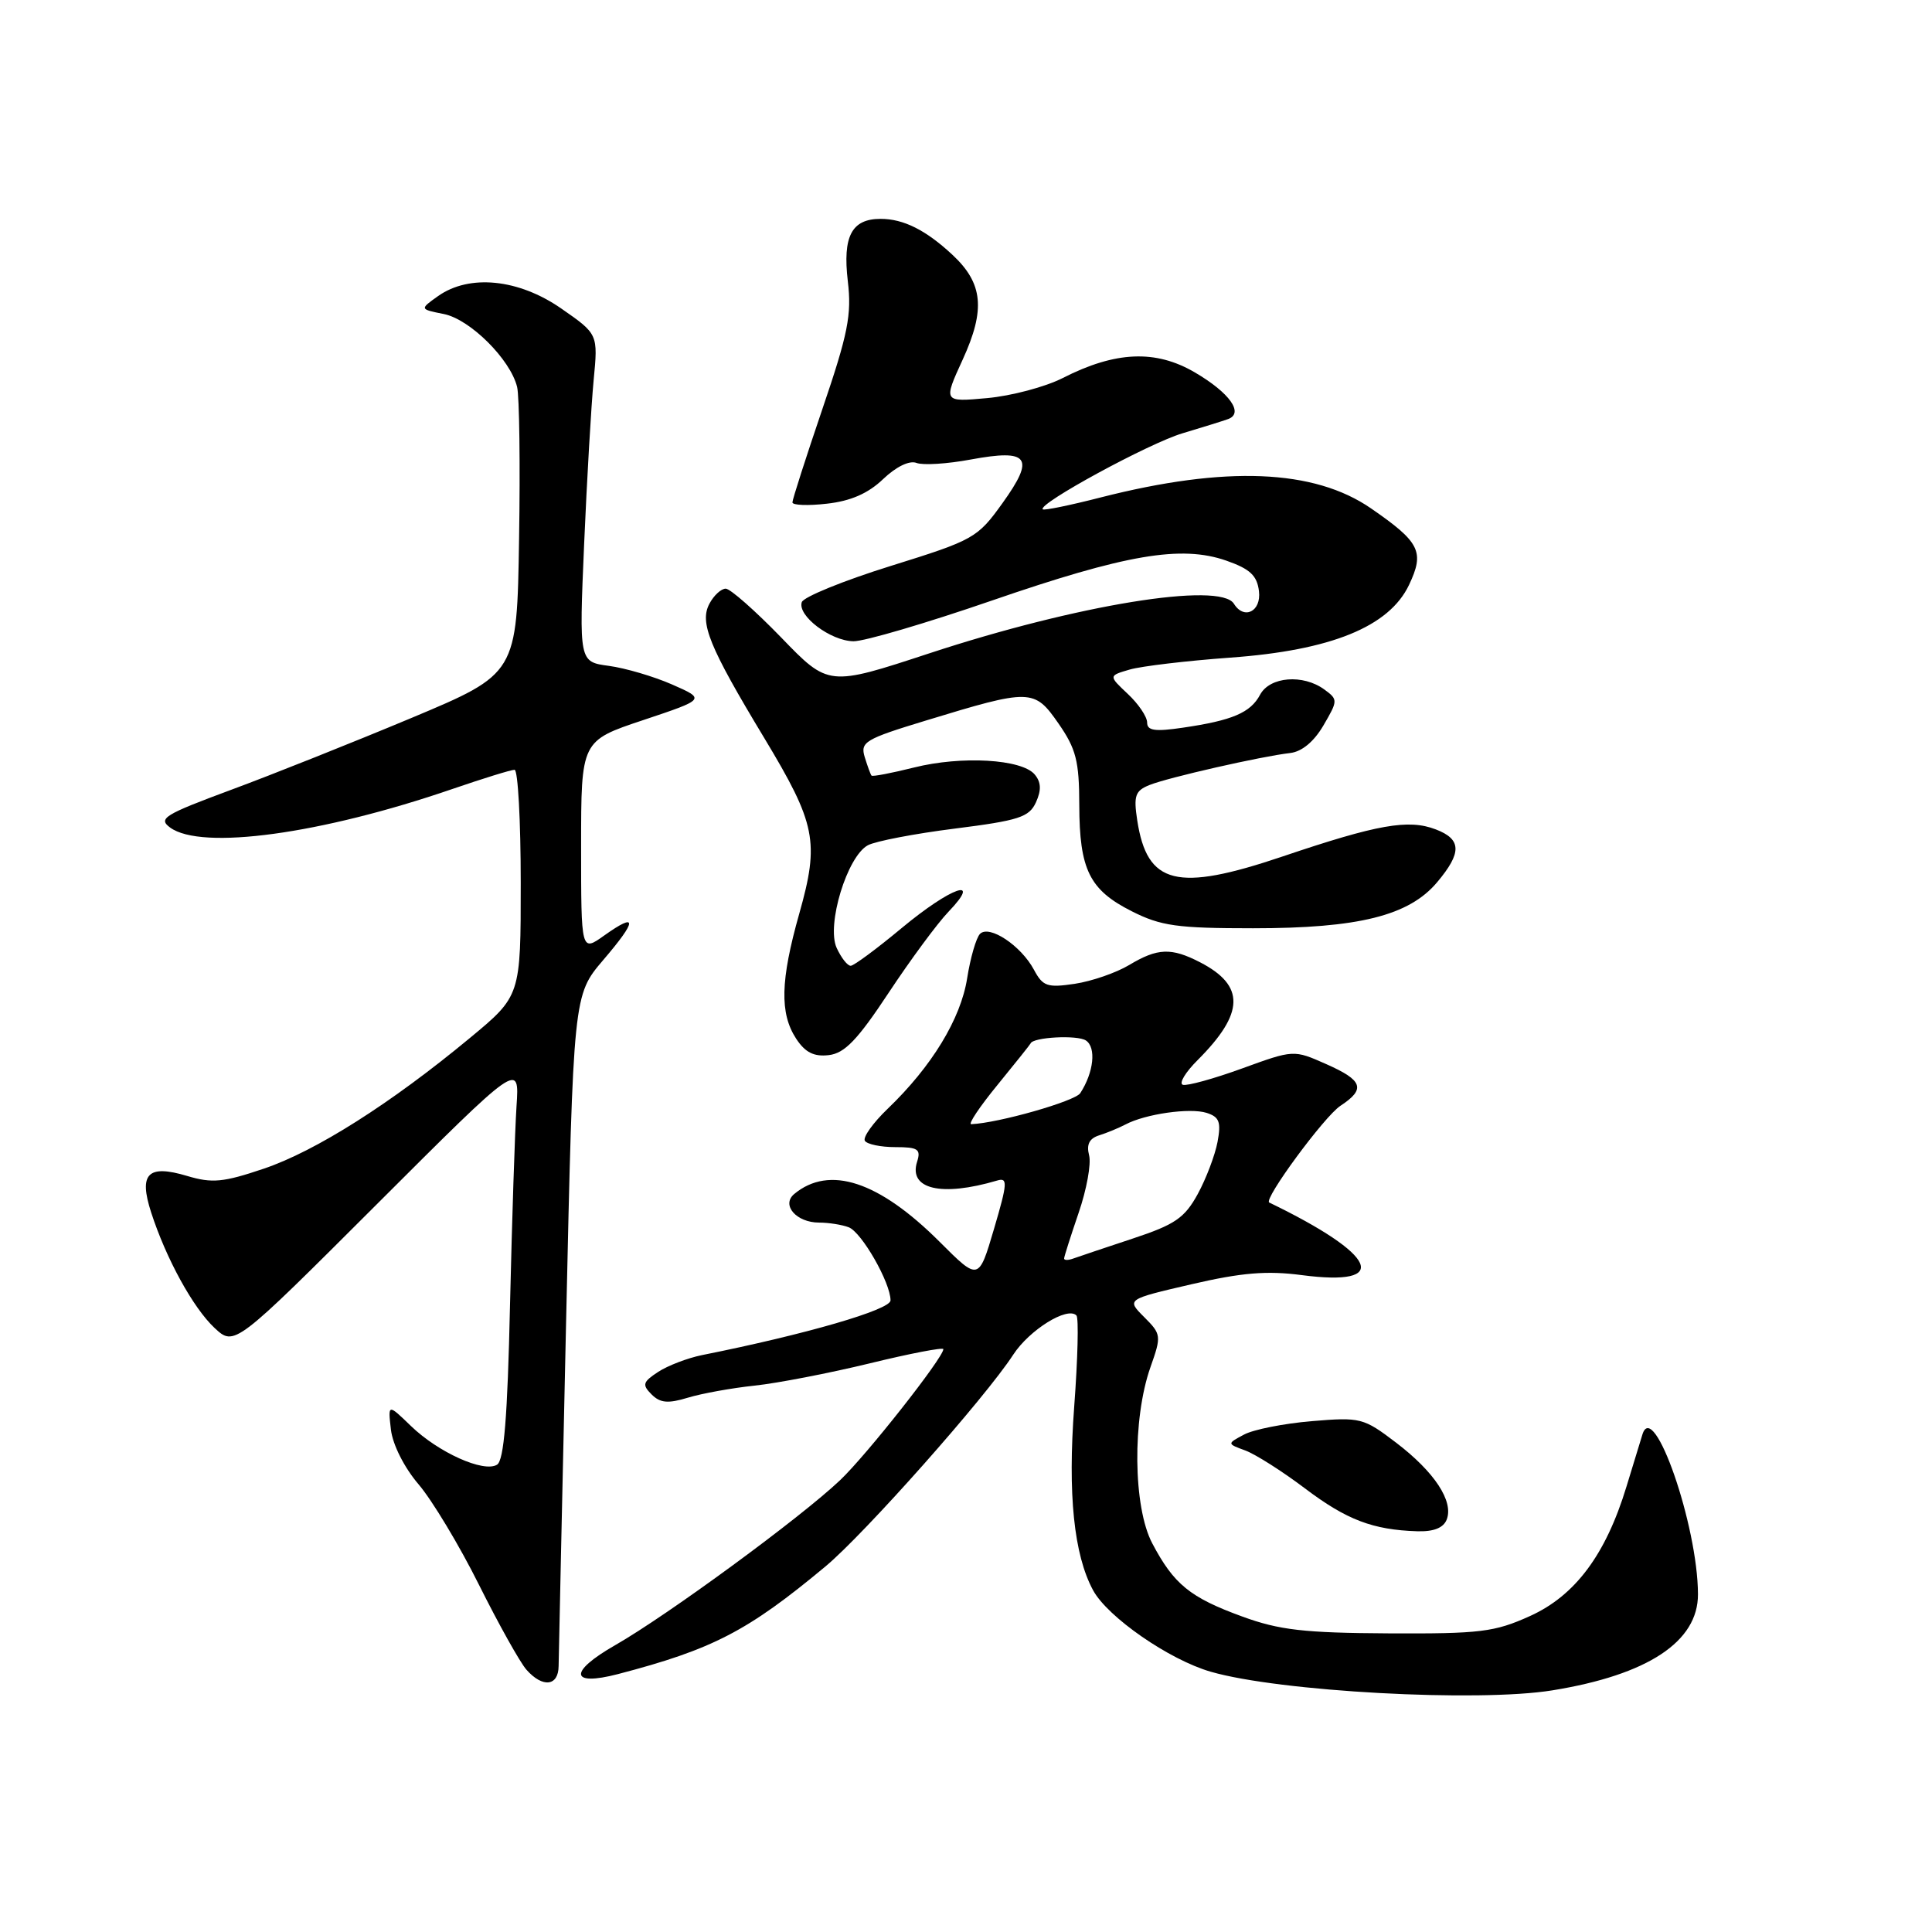 <?xml version="1.0" encoding="UTF-8" standalone="no"?>
<!DOCTYPE svg PUBLIC "-//W3C//DTD SVG 1.1//EN" "http://www.w3.org/Graphics/SVG/1.1/DTD/svg11.dtd" >
<svg xmlns="http://www.w3.org/2000/svg" xmlns:xlink="http://www.w3.org/1999/xlink" version="1.1" viewBox="0 0 256 256">
 <g >
 <path fill="currentColor"
d=" M 205.70 223.98 C 218.34 221.93 225.01 217.53 224.99 211.25 C 224.97 202.17 219.11 185.30 217.63 190.07 C 217.39 190.86 216.44 193.97 215.51 197.00 C 212.77 206.00 208.72 211.43 202.72 214.14 C 198.03 216.26 196.13 216.49 184.00 216.43 C 172.79 216.37 169.50 215.99 164.61 214.20 C 157.69 211.68 155.54 209.93 152.68 204.50 C 150.14 199.69 150.02 188.03 152.44 181.16 C 153.91 177.01 153.88 176.79 151.61 174.52 C 149.26 172.17 149.26 172.17 157.88 170.17 C 164.52 168.63 167.87 168.35 172.50 168.96 C 184.43 170.52 182.52 166.28 168.18 159.34 C 167.37 158.95 175.49 147.91 177.62 146.52 C 181.00 144.30 180.60 143.15 175.71 140.99 C 171.42 139.09 171.42 139.09 164.57 141.58 C 160.80 142.95 157.27 143.92 156.73 143.74 C 156.18 143.56 157.07 142.08 158.71 140.45 C 164.91 134.24 165.00 130.60 159.02 127.51 C 155.20 125.54 153.39 125.61 149.62 127.87 C 147.90 128.90 144.66 130.02 142.41 130.36 C 138.77 130.90 138.18 130.70 137.00 128.49 C 135.29 125.30 131.09 122.51 129.86 123.74 C 129.35 124.25 128.58 126.91 128.15 129.64 C 127.30 135.02 123.45 141.33 117.63 146.91 C 115.68 148.78 114.31 150.70 114.60 151.16 C 114.88 151.62 116.70 152.00 118.63 152.00 C 121.64 152.00 122.05 152.27 121.52 153.94 C 120.36 157.58 124.74 158.61 132.12 156.43 C 133.55 156.00 133.51 156.73 131.71 162.84 C 129.68 169.72 129.68 169.72 124.52 164.56 C 116.46 156.51 109.90 154.35 105.24 158.21 C 103.49 159.67 105.52 162.00 108.54 162.00 C 109.80 162.00 111.57 162.28 112.46 162.62 C 114.18 163.28 118.00 169.96 118.00 172.31 C 118.00 173.55 106.78 176.81 93.01 179.56 C 91.10 179.95 88.48 180.95 87.20 181.79 C 85.17 183.12 85.06 183.49 86.34 184.77 C 87.48 185.91 88.52 186.00 91.15 185.20 C 92.99 184.64 96.97 183.92 100.00 183.60 C 103.03 183.28 109.89 181.95 115.25 180.65 C 120.61 179.34 125.00 178.50 125.00 178.77 C 125.00 179.89 114.85 192.78 111.32 196.13 C 106.11 201.08 88.51 213.99 81.52 217.99 C 75.33 221.53 75.51 223.48 81.87 221.83 C 94.43 218.55 99.08 216.14 109.38 207.56 C 114.57 203.23 130.52 185.25 134.26 179.50 C 136.40 176.22 141.42 173.09 142.63 174.30 C 142.95 174.61 142.81 180.03 142.34 186.35 C 141.47 197.97 142.29 206.01 144.84 210.72 C 146.76 214.27 154.91 219.92 160.42 221.51 C 169.53 224.15 195.83 225.58 205.70 223.98 Z  M 74.02 220.75 C 74.04 219.51 74.48 199.01 75.01 175.18 C 75.97 131.86 75.97 131.86 79.93 127.21 C 84.46 121.92 84.50 120.80 80.06 123.96 C 77.00 126.14 77.00 126.14 77.00 112.15 C 77.00 98.16 77.00 98.16 85.25 95.41 C 93.50 92.65 93.50 92.65 89.06 90.70 C 86.62 89.63 82.84 88.52 80.67 88.23 C 76.73 87.70 76.73 87.70 77.40 72.10 C 77.77 63.52 78.34 53.75 78.66 50.38 C 79.25 44.27 79.25 44.27 74.37 40.88 C 68.71 36.95 62.20 36.30 58.05 39.23 C 55.60 40.97 55.60 40.97 58.81 41.61 C 62.29 42.31 67.62 47.61 68.52 51.27 C 68.82 52.50 68.94 61.55 68.78 71.38 C 68.50 89.27 68.50 89.27 54.50 95.14 C 46.80 98.36 36.05 102.65 30.61 104.66 C 21.75 107.95 20.91 108.46 22.55 109.66 C 26.70 112.69 42.53 110.53 59.93 104.55 C 64.01 103.15 67.72 102.00 68.18 102.00 C 68.63 102.00 69.00 108.74 69.00 116.98 C 69.00 131.96 69.00 131.96 62.25 137.55 C 51.79 146.22 41.82 152.54 34.94 154.86 C 29.58 156.67 28.11 156.81 24.80 155.82 C 19.58 154.26 18.36 155.50 20.03 160.66 C 22.02 166.80 25.59 173.30 28.43 175.96 C 31.07 178.41 31.07 178.41 49.95 159.55 C 68.84 140.68 68.84 140.68 68.44 146.59 C 68.23 149.84 67.84 161.68 67.58 172.90 C 67.25 187.80 66.78 193.52 65.86 194.08 C 64.10 195.17 58.08 192.46 54.45 188.95 C 51.40 186.00 51.40 186.00 51.80 189.44 C 52.04 191.44 53.57 194.47 55.47 196.69 C 57.26 198.79 60.87 204.78 63.47 210.00 C 66.08 215.23 68.91 220.29 69.76 221.25 C 71.91 223.68 74.00 223.44 74.02 220.75 Z  M 191.70 201.34 C 192.63 198.92 190.08 195.04 184.99 191.16 C 180.67 187.87 180.28 187.77 173.81 188.31 C 170.12 188.62 166.08 189.42 164.84 190.09 C 162.57 191.30 162.57 191.30 165.02 192.20 C 166.36 192.70 169.91 194.95 172.90 197.21 C 178.43 201.39 181.90 202.71 187.78 202.90 C 189.98 202.97 191.27 202.45 191.70 201.34 Z  M 117.75 131.55 C 120.64 127.18 124.21 122.34 125.69 120.80 C 130.23 116.06 126.03 117.53 119.48 122.97 C 116.19 125.71 113.15 127.96 112.73 127.97 C 112.30 127.99 111.47 126.92 110.86 125.60 C 109.48 122.57 112.25 113.47 115.00 112.00 C 116.01 111.46 121.21 110.46 126.54 109.79 C 135.01 108.72 136.37 108.28 137.27 106.31 C 138.00 104.70 137.96 103.65 137.11 102.63 C 135.41 100.58 127.41 100.12 121.11 101.70 C 118.14 102.44 115.61 102.93 115.48 102.77 C 115.35 102.62 114.95 101.52 114.58 100.32 C 113.97 98.32 114.62 97.93 122.67 95.48 C 136.57 91.24 137.04 91.25 140.25 95.86 C 142.59 99.23 143.00 100.84 143.01 106.66 C 143.03 115.24 144.36 117.92 149.97 120.75 C 153.83 122.70 155.98 123.00 166.03 123.00 C 180.03 123.00 186.70 121.33 190.42 116.91 C 193.72 112.99 193.68 111.21 190.25 109.90 C 186.63 108.51 182.54 109.23 169.94 113.49 C 155.93 118.22 152.00 117.24 150.69 108.70 C 150.19 105.44 150.42 104.78 152.31 104.02 C 154.75 103.03 167.16 100.21 170.95 99.78 C 172.51 99.60 174.11 98.27 175.37 96.11 C 177.29 92.82 177.30 92.69 175.48 91.36 C 172.66 89.30 168.26 89.65 166.97 92.05 C 165.70 94.44 163.30 95.46 156.75 96.42 C 153.03 96.97 152.00 96.82 152.00 95.74 C 152.00 94.97 150.85 93.27 149.44 91.95 C 146.88 89.54 146.88 89.54 149.69 88.72 C 151.24 88.27 157.22 87.56 163.00 87.14 C 176.36 86.18 184.06 83.05 186.70 77.51 C 188.79 73.11 188.17 71.85 181.66 67.36 C 174.12 62.16 162.41 61.69 145.86 65.91 C 141.81 66.95 138.35 67.66 138.17 67.49 C 137.43 66.79 152.25 58.73 156.70 57.41 C 159.34 56.62 162.05 55.78 162.73 55.53 C 164.86 54.75 162.94 52.05 158.33 49.35 C 153.13 46.30 147.80 46.53 140.82 50.09 C 138.52 51.26 134.02 52.46 130.81 52.75 C 124.98 53.28 124.98 53.28 127.57 47.63 C 130.60 41.01 130.26 37.54 126.20 33.76 C 122.69 30.49 119.72 29.00 116.69 29.00 C 112.85 29.00 111.64 31.30 112.34 37.26 C 112.87 41.70 112.37 44.22 108.98 54.17 C 106.79 60.61 105.00 66.19 105.00 66.57 C 105.00 66.95 107.06 67.03 109.58 66.74 C 112.73 66.39 115.04 65.38 117.02 63.48 C 118.74 61.84 120.50 60.98 121.44 61.34 C 122.29 61.67 125.52 61.47 128.62 60.89 C 136.35 59.46 137.19 60.60 132.84 66.66 C 129.52 71.29 129.04 71.56 118.03 74.99 C 111.77 76.94 106.47 79.10 106.24 79.79 C 105.64 81.59 110.06 84.93 113.09 84.97 C 114.52 84.99 122.74 82.57 131.36 79.60 C 149.16 73.46 156.52 72.20 162.50 74.29 C 165.64 75.39 166.57 76.26 166.82 78.34 C 167.14 81.03 164.84 82.17 163.50 80.00 C 161.67 77.05 142.68 80.14 123.14 86.57 C 109.78 90.96 109.78 90.96 103.52 84.48 C 100.07 80.92 96.76 78.00 96.16 78.00 C 95.56 78.00 94.59 78.89 94.01 79.98 C 92.66 82.49 93.95 85.66 101.25 97.76 C 108.12 109.16 108.60 111.53 105.91 121.05 C 103.40 129.92 103.30 134.28 105.50 137.64 C 106.69 139.45 107.85 140.04 109.81 139.81 C 111.92 139.57 113.62 137.80 117.75 131.55 Z  M 141.00 166.76 C 141.00 166.52 141.87 163.80 142.92 160.72 C 143.98 157.65 144.61 154.21 144.31 153.08 C 143.94 151.65 144.34 150.85 145.64 150.44 C 146.66 150.12 148.23 149.47 149.13 149.00 C 151.77 147.60 157.67 146.76 159.88 147.46 C 161.57 148.00 161.82 148.67 161.33 151.31 C 161.00 153.06 159.82 156.18 158.70 158.23 C 156.96 161.40 155.68 162.27 150.08 164.12 C 146.46 165.32 142.94 166.50 142.25 166.75 C 141.56 167.01 141.00 167.01 141.00 166.76 Z  M 132.18 143.75 C 134.54 140.86 136.51 138.39 136.56 138.26 C 136.86 137.43 142.75 137.11 143.89 137.87 C 145.28 138.79 144.93 142.10 143.14 144.85 C 142.44 145.92 132.31 148.81 128.69 148.96 C 128.25 148.98 129.81 146.64 132.18 143.75 Z "/>
</g>
</svg>